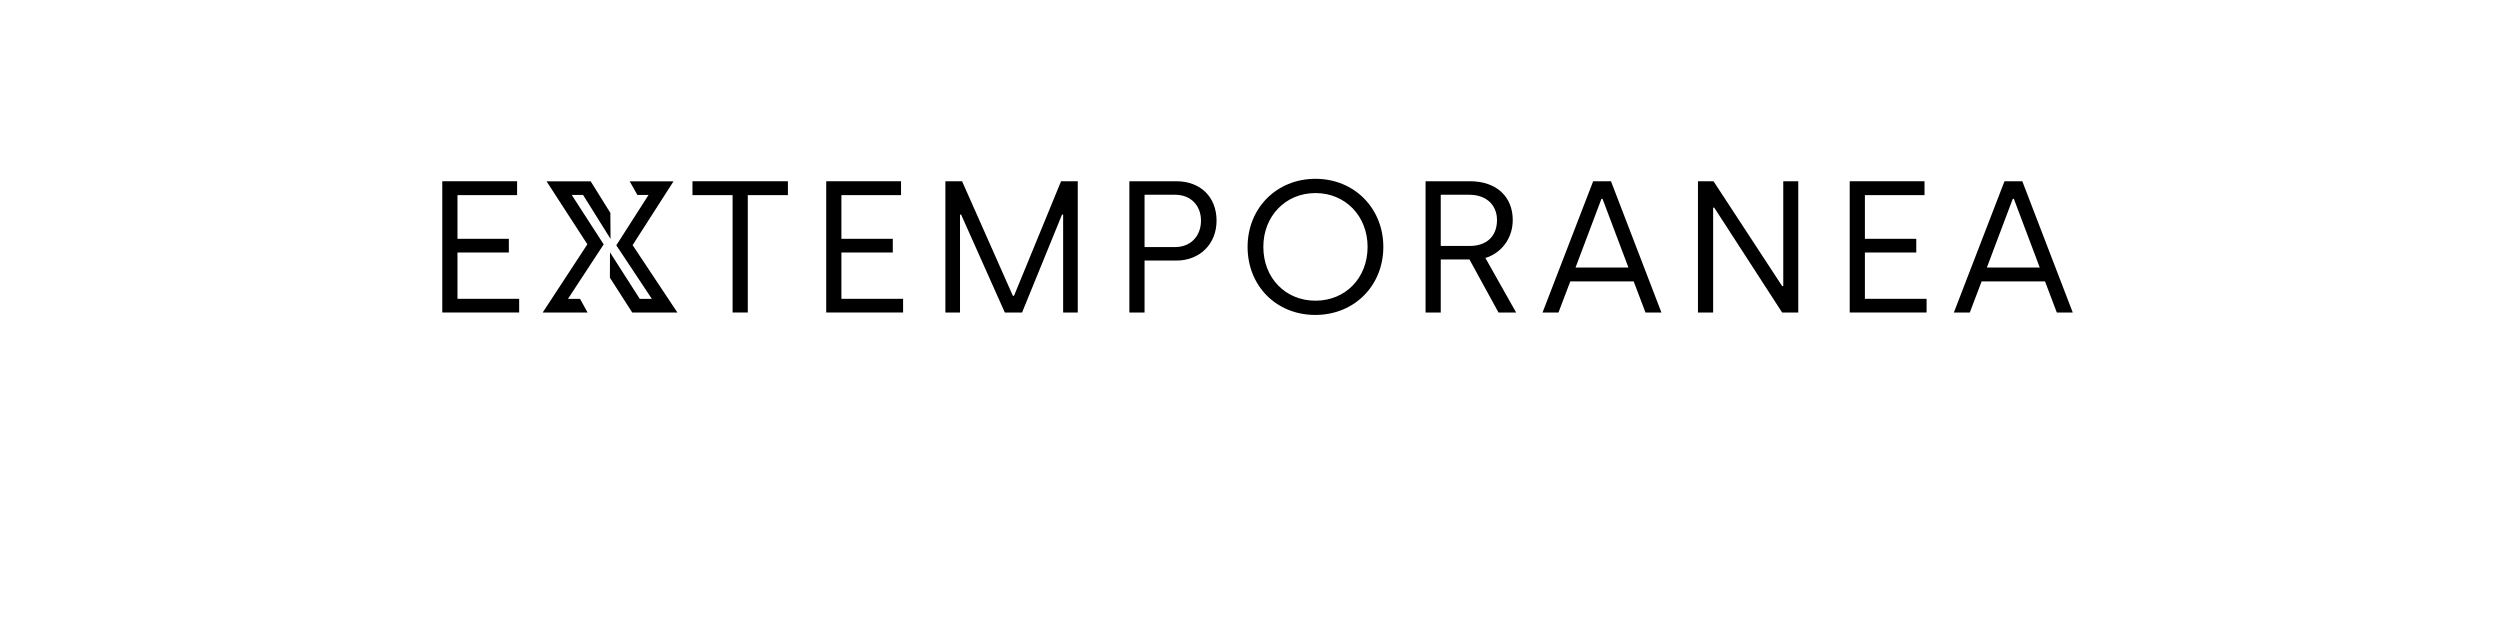 <?xml version="1.0" encoding="UTF-8" standalone="no"?>
<svg
   xmlns:dc="http://purl.org/dc/elements/1.1/"
   xmlns:cc="http://creativecommons.org/ns#"
   xmlns:rdf="http://www.w3.org/1999/02/22-rdf-syntax-ns#"
   xmlns:svg="http://www.w3.org/2000/svg"
   xmlns="http://www.w3.org/2000/svg"
   id="svg16"
   width="800px"
   version="1.1"
   height="200px">
  <defs
     id="defs4">
    <style
       id="style2"
       type="text/css"><![CDATA[    
     @font-face {font-family:Silka;
     src: url('/Users/francesco/Repos/write-logos/src/fonts/Fonts_E_TEMPORANEA/Silka-Regular.otf');}
     @font-face {font-family:Oubli_CAP;
     src: url('/Users/francesco/Repos/write-logos/src/fonts/Fonts_X/Oubli_CAP.ttf');}
     ]]></style>
  </defs>
  <g
     id="g14"
     style="font-size:60px">
    <g
       style="text-anchor:middle"
       id="text12"
       aria-label="EXTEMPORANEA">
      <path
         id="path22"
         style="font-family:Silka;letter-spacing:0.075em"
         d="m 141.531,100 h 24.6 v -4.38 h -19.74 V 80.8 h 16.44 v -4.38 h -16.44 V 62.44 h 19.08 V 58 h -23.94 z" />
      <path
         id="path24"
         style="font-family:Oubli_CAP;letter-spacing:0.05em"
         d="m 201.496,58.018 2.461,4.365 h 3.574 l -10.312,16.113 11.367,17.139 h -3.867 l -9.521,-14.883 -0.029,8.115 L 202.316,100 h 14.443 L 202.434,78.438 215.529,58.018 Z m -26.602,0 13.066,20.156 L 173.664,100 h 14.355 l -2.402,-4.365 H 181.75 L 193.176,78.203 182.951,62.383 h 3.633 l 8.789,14.062 -0.059,-8.32 -6.299,-10.107 z" />
      <path
         id="path26"
         style="font-family:Silka;letter-spacing:0.075em"
         d="m 234.429,100 h 4.86 V 62.44 h 12.84 V 58 h -30.54 v 4.44 h 12.84 z" />
      <path
         id="path28"
         style="font-family:Silka;letter-spacing:0.075em"
         d="m 264.391,100 h 24.6 v -4.38 h -19.74 V 80.8 h 16.44 V 76.42 H 269.251 V 62.44 h 19.08 V 58 h -23.94 z" />
      <path
         id="path30"
         style="font-family:Silka;letter-spacing:0.075em"
         d="m 302.523,100 h 4.68 V 68.68 h 0.36 l 13.98,31.32 h 5.52 l 12.78,-31.32 h 0.36 V 100 h 4.68 V 58 h -5.34 l -15.06,36.66 h -0.36 L 307.863,58 h -5.34 z" />
      <path
         id="path32"
         style="font-family:Silka;letter-spacing:0.075em"
         d="m 361.398,100 h 4.86 V 83.38 h 10.2 c 7.38,0 12.84,-5.22 12.84,-12.78 0,-7.62 -5.22,-12.6 -12.84,-12.6 h -15.06 z m 4.86,-20.94 V 62.32 h 9.78 c 5.04,0 8.28,3.48 8.28,8.28 0,4.86 -3.24,8.46 -8.28,8.46 z" />
      <path
         id="path34"
         style="font-family:Silka;letter-spacing:0.075em"
         d="m 420.887,100.78 c 12.54,0 21.78,-9.42 21.78,-21.78 0,-12.24 -9.18,-21.78 -21.72,-21.78 -12.48,0 -21.72,9.42 -21.72,21.78 0,12.48 9.18,21.78 21.66,21.78 z m 0.06,-4.56 c -9.6,0 -16.68,-7.26 -16.68,-17.22 0,-9.84 7.08,-17.22 16.68,-17.22 9.6,0 16.68,7.38 16.68,17.22 0,9.96 -7.08,17.22 -16.68,17.22 z" />
      <path
         id="path36"
         style="font-family:Silka;letter-spacing:0.075em"
         d="m 456.18,100 h 4.86 V 83.02 h 9.18 l 9.3,16.98 h 5.64 l -9.84,-17.46 c 4.74,-1.38 8.76,-5.94 8.76,-12.12 0,-7.38 -5.1,-12.42 -13.68,-12.42 h -14.22 z m 4.86,-21.3 V 62.32 h 9.06 c 5.94,0 8.94,3.66 8.94,8.1 0,5.52 -3.72,8.28 -8.64,8.28 z" />
      <path
         id="path38"
         style="font-family:Silka;letter-spacing:0.075em"
         d="m 493.614,100 h 5.1 l 3.78,-9.96 h 20.28 l 3.78,9.96 h 5.1 l -16.14,-42 h -5.7 z m 10.56,-14.4 8.28,-21.96 h 0.36 l 8.28,21.96 z" />
      <path
         id="path40"
         style="font-family:Silka;letter-spacing:0.075em"
         d="m 543.344,100 h 4.86 V 66.46 h 0.36 l 21.72,33.54 h 5.16 V 58 h -4.8 v 33.54 h -0.36 L 548.324,58 h -4.98 z" />
      <path
         id="path42"
         style="font-family:Silka;letter-spacing:0.075em"
         d="m 591.906,100 h 24.6 v -4.38 h -19.74 V 80.8 h 16.44 v -4.38 h -16.44 V 62.44 h 19.08 V 58 h -23.94 z" />
      <path
         id="path44"
         style="font-family:Silka;letter-spacing:0.075em"
         d="m 625.239,100 h 5.1 l 3.78,-9.96 h 20.28 l 3.78,9.96 h 5.1 l -16.14,-42 h -5.7 z m 10.56,-14.4 8.28,-21.96 h 0.36 l 8.28,21.96 z" />
    </g>
  </g>
</svg>
